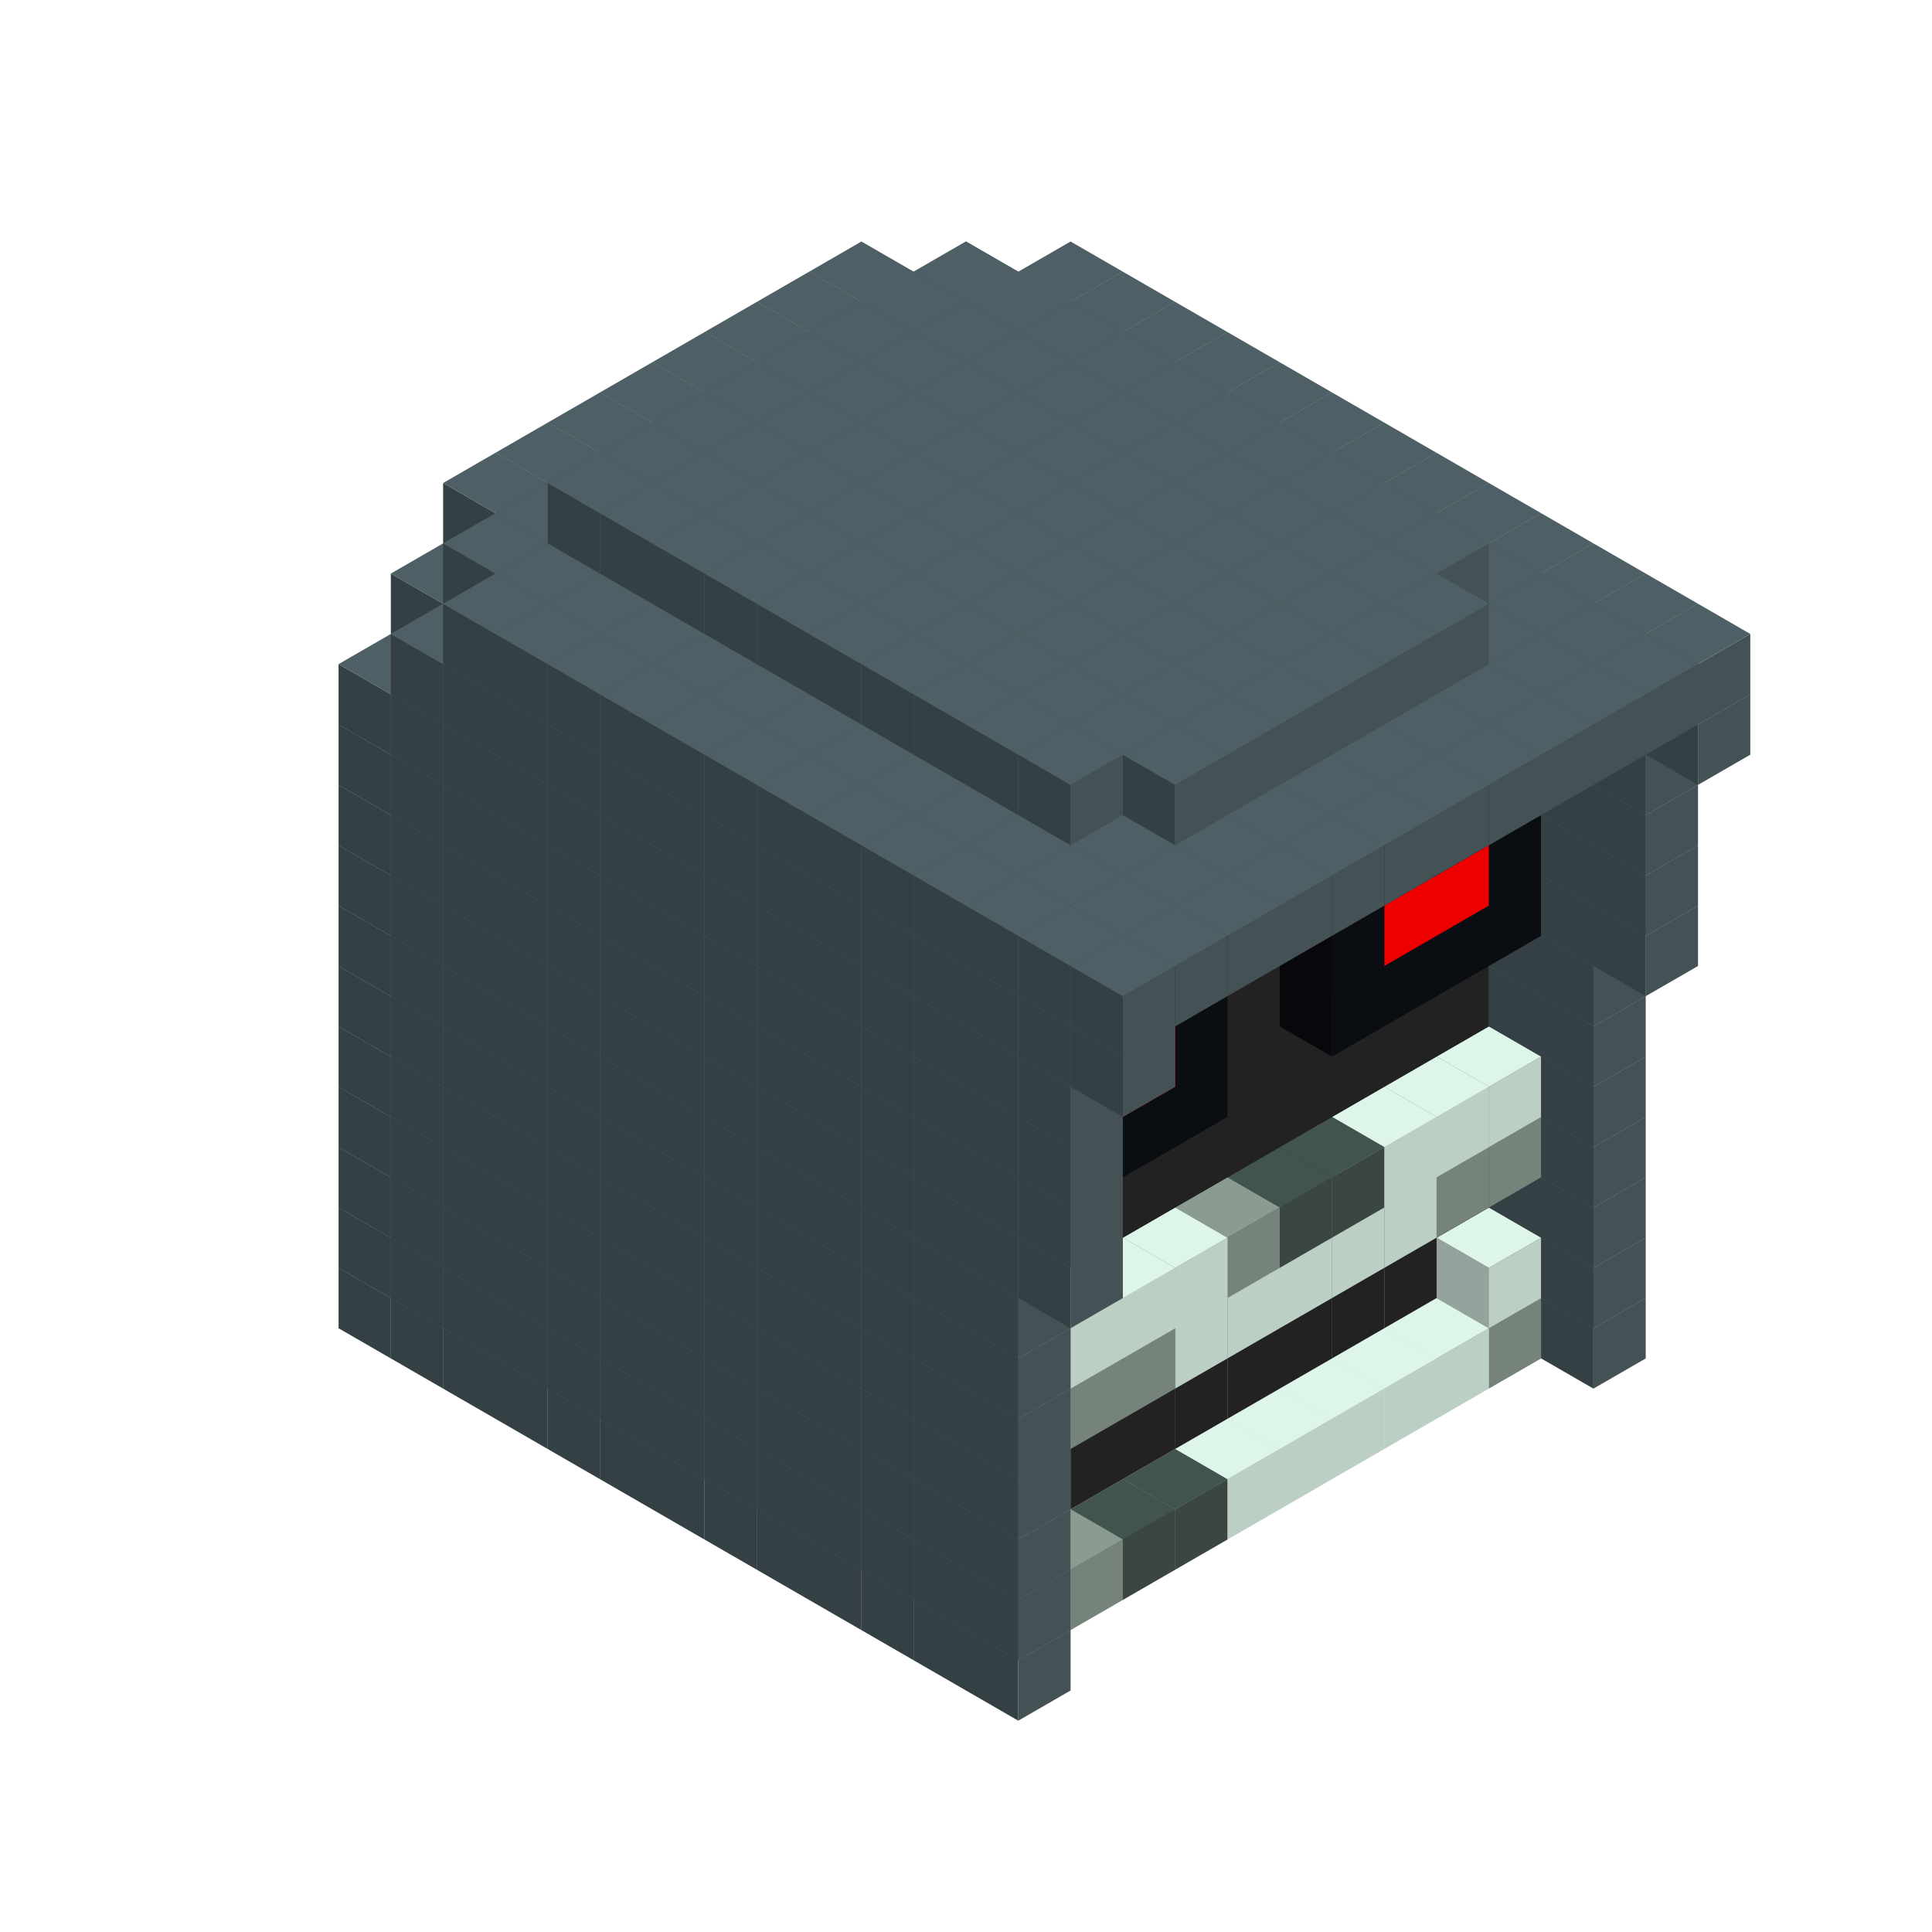 
<svg width='600' height='600' viewBox='4436371 5550000 3200000 3200000' xmlns='http://www.w3.org/2000/svg' xmlns:xlink='http://www.w3.org/1999/xlink'>
<use xlink:href='#v-0x0000018b-8' transform='translate(1936371,3050000)'/>
<use xlink:href='#v-0x0000018b-8' transform='translate(983738,3600000)'/>
<use xlink:href='#v-0x0000018b-8' transform='translate(2022974,3100000)'/>
<use xlink:href='#v-0x0000018b-8' transform='translate(1070341,3650000)'/>
<use xlink:href='#v-0x0000018b-8' transform='translate(2109577,3150000)'/>
<use xlink:href='#v-0x0000018b-8' transform='translate(1156944,3700000)'/>
<use xlink:href='#v-0x0000018b-8' transform='translate(2196180,3200000)'/>
<use xlink:href='#v-0x0000018b-8' transform='translate(1243547,3750000)'/>
<use xlink:href='#v-0x0000018b-8' transform='translate(2282783,3250000)'/>
<use xlink:href='#v-0x0000018b-8' transform='translate(1330150,3800000)'/>
<use xlink:href='#v-0x0000018b-8' transform='translate(2369386,3300000)'/>
<use xlink:href='#v-0x0000018b-8' transform='translate(1416753,3850000)'/>
<use xlink:href='#v-0x0000018b-8' transform='translate(2455989,3350000)'/>
<use xlink:href='#v-0x0000018b-8' transform='translate(1503356,3900000)'/>
<use xlink:href='#v-0x0000018b-8' transform='translate(2542592,3400000)'/>
<use xlink:href='#v-0x0000018b-8' transform='translate(1589959,3950000)'/>
<use xlink:href='#v-0x0000018b-8' transform='translate(2629195,3450000)'/>
<use xlink:href='#v-0x0000018b-8' transform='translate(1676562,4000000)'/>
<use xlink:href='#v-0x0000018b-8' transform='translate(2715798,3500000)'/>
<use xlink:href='#v-0x0000018b-8' transform='translate(1763165,4050000)'/>
<use xlink:href='#v-0x0000018b-8' transform='translate(2802401,3550000)'/>
<use xlink:href='#v-0x0000018b-8' transform='translate(1849768,4100000)'/>
<use xlink:href='#v-0x0000018b-8' transform='translate(2889004,3600000)'/>
<use xlink:href='#v-0x0000018b-4' transform='translate(2802401,3650000)'/>
<use xlink:href='#v-0x0000018b-1' transform='translate(2715798,3700000)'/>
<use xlink:href='#v-0x0000018b-1' transform='translate(2629195,3750000)'/>
<use xlink:href='#v-0x0000018b-1' transform='translate(2542592,3800000)'/>
<use xlink:href='#v-0x0000018b-1' transform='translate(2455989,3850000)'/>
<use xlink:href='#v-0x0000018b-1' transform='translate(2369386,3900000)'/>
<use xlink:href='#v-0x0000018b-5' transform='translate(2282783,3950000)'/>
<use xlink:href='#v-0x0000018b-5' transform='translate(2196180,4000000)'/>
<use xlink:href='#v-0x0000018b-4' transform='translate(2109577,4050000)'/>
<use xlink:href='#v-0x0000018b-4' transform='translate(2022974,4100000)'/>
<use xlink:href='#v-0x0000018b-8' transform='translate(1936371,4150000)'/>
<use xlink:href='#v-0x0000018b-8' transform='translate(2975607,3650000)'/>
<use xlink:href='#v-0x0000018b-8' transform='translate(2022974,4200000)'/>
<use xlink:href='#v-0x0000018b-8' transform='translate(1936371,2950000)'/>
<use xlink:href='#v-0x0000018b-8' transform='translate(983738,3500000)'/>
<use xlink:href='#v-0x0000018b-8' transform='translate(2022974,3000000)'/>
<use xlink:href='#v-0x0000018b-8' transform='translate(1070341,3550000)'/>
<use xlink:href='#v-0x0000018b-8' transform='translate(2109577,3050000)'/>
<use xlink:href='#v-0x0000018b-8' transform='translate(1156944,3600000)'/>
<use xlink:href='#v-0x0000018b-8' transform='translate(2196180,3100000)'/>
<use xlink:href='#v-0x0000018b-8' transform='translate(1243547,3650000)'/>
<use xlink:href='#v-0x0000018b-8' transform='translate(2282783,3150000)'/>
<use xlink:href='#v-0x0000018b-8' transform='translate(1330150,3700000)'/>
<use xlink:href='#v-0x0000018b-8' transform='translate(2369386,3200000)'/>
<use xlink:href='#v-0x0000018b-8' transform='translate(1416753,3750000)'/>
<use xlink:href='#v-0x0000018b-8' transform='translate(2455989,3250000)'/>
<use xlink:href='#v-0x0000018b-8' transform='translate(1503356,3800000)'/>
<use xlink:href='#v-0x0000018b-8' transform='translate(2542592,3300000)'/>
<use xlink:href='#v-0x0000018b-8' transform='translate(1589959,3850000)'/>
<use xlink:href='#v-0x0000018b-8' transform='translate(2629195,3350000)'/>
<use xlink:href='#v-0x0000018b-8' transform='translate(1676562,3900000)'/>
<use xlink:href='#v-0x0000018b-8' transform='translate(2715798,3400000)'/>
<use xlink:href='#v-0x0000018b-8' transform='translate(1763165,3950000)'/>
<use xlink:href='#v-0x0000018b-8' transform='translate(2802401,3450000)'/>
<use xlink:href='#v-0x0000018b-2' transform='translate(2715798,3500000)'/>
<use xlink:href='#v-0x0000018b-2' transform='translate(2629195,3550000)'/>
<use xlink:href='#v-0x0000018b-2' transform='translate(2542592,3600000)'/>
<use xlink:href='#v-0x0000018b-2' transform='translate(2455989,3650000)'/>
<use xlink:href='#v-0x0000018b-2' transform='translate(2369386,3700000)'/>
<use xlink:href='#v-0x0000018b-2' transform='translate(2282783,3750000)'/>
<use xlink:href='#v-0x0000018b-2' transform='translate(2196180,3800000)'/>
<use xlink:href='#v-0x0000018b-2' transform='translate(2109577,3850000)'/>
<use xlink:href='#v-0x0000018b-2' transform='translate(2022974,3900000)'/>
<use xlink:href='#v-0x0000018b-2' transform='translate(1936371,3950000)'/>
<use xlink:href='#v-0x0000018b-8' transform='translate(1849768,4000000)'/>
<use xlink:href='#v-0x0000018b-8' transform='translate(2889004,3500000)'/>
<use xlink:href='#v-0x0000018b-1' transform='translate(2802401,3550000)'/>
<use xlink:href='#v-0x0000018b-1' transform='translate(2022974,4000000)'/>
<use xlink:href='#v-0x0000018b-8' transform='translate(1936371,4050000)'/>
<use xlink:href='#v-0x0000018b-8' transform='translate(2975607,3550000)'/>
<use xlink:href='#v-0x0000018b-8' transform='translate(2022974,4100000)'/>
<use xlink:href='#v-0x0000018b-8' transform='translate(1936371,2850000)'/>
<use xlink:href='#v-0x0000018b-8' transform='translate(983738,3400000)'/>
<use xlink:href='#v-0x0000018b-8' transform='translate(2022974,2900000)'/>
<use xlink:href='#v-0x0000018b-8' transform='translate(1070341,3450000)'/>
<use xlink:href='#v-0x0000018b-8' transform='translate(2109577,2950000)'/>
<use xlink:href='#v-0x0000018b-8' transform='translate(1156944,3500000)'/>
<use xlink:href='#v-0x0000018b-8' transform='translate(2196180,3000000)'/>
<use xlink:href='#v-0x0000018b-8' transform='translate(1243547,3550000)'/>
<use xlink:href='#v-0x0000018b-8' transform='translate(2282783,3050000)'/>
<use xlink:href='#v-0x0000018b-8' transform='translate(1330150,3600000)'/>
<use xlink:href='#v-0x0000018b-8' transform='translate(2369386,3100000)'/>
<use xlink:href='#v-0x0000018b-8' transform='translate(1416753,3650000)'/>
<use xlink:href='#v-0x0000018b-8' transform='translate(2455989,3150000)'/>
<use xlink:href='#v-0x0000018b-8' transform='translate(1503356,3700000)'/>
<use xlink:href='#v-0x0000018b-8' transform='translate(2542592,3200000)'/>
<use xlink:href='#v-0x0000018b-8' transform='translate(1589959,3750000)'/>
<use xlink:href='#v-0x0000018b-8' transform='translate(2629195,3250000)'/>
<use xlink:href='#v-0x0000018b-8' transform='translate(1676562,3800000)'/>
<use xlink:href='#v-0x0000018b-8' transform='translate(2715798,3300000)'/>
<use xlink:href='#v-0x0000018b-8' transform='translate(1763165,3850000)'/>
<use xlink:href='#v-0x0000018b-8' transform='translate(2802401,3350000)'/>
<use xlink:href='#v-0x0000018b-2' transform='translate(2715798,3400000)'/>
<use xlink:href='#v-0x0000018b-2' transform='translate(2629195,3450000)'/>
<use xlink:href='#v-0x0000018b-2' transform='translate(2542592,3500000)'/>
<use xlink:href='#v-0x0000018b-2' transform='translate(2455989,3550000)'/>
<use xlink:href='#v-0x0000018b-2' transform='translate(2369386,3600000)'/>
<use xlink:href='#v-0x0000018b-2' transform='translate(2282783,3650000)'/>
<use xlink:href='#v-0x0000018b-2' transform='translate(2196180,3700000)'/>
<use xlink:href='#v-0x0000018b-2' transform='translate(2109577,3750000)'/>
<use xlink:href='#v-0x0000018b-2' transform='translate(2022974,3800000)'/>
<use xlink:href='#v-0x0000018b-2' transform='translate(1936371,3850000)'/>
<use xlink:href='#v-0x0000018b-8' transform='translate(1849768,3900000)'/>
<use xlink:href='#v-0x0000018b-8' transform='translate(2889004,3400000)'/>
<use xlink:href='#v-0x0000018b-8' transform='translate(1936371,3950000)'/>
<use xlink:href='#v-0x0000018b-8' transform='translate(2975607,3450000)'/>
<use xlink:href='#v-0x0000018b-8' transform='translate(2022974,4000000)'/>
<use xlink:href='#v-0x0000018b-8' transform='translate(1936371,2750000)'/>
<use xlink:href='#v-0x0000018b-8' transform='translate(983738,3300000)'/>
<use xlink:href='#v-0x0000018b-8' transform='translate(2022974,2800000)'/>
<use xlink:href='#v-0x0000018b-8' transform='translate(1070341,3350000)'/>
<use xlink:href='#v-0x0000018b-8' transform='translate(2109577,2850000)'/>
<use xlink:href='#v-0x0000018b-8' transform='translate(1156944,3400000)'/>
<use xlink:href='#v-0x0000018b-8' transform='translate(2196180,2900000)'/>
<use xlink:href='#v-0x0000018b-8' transform='translate(1243547,3450000)'/>
<use xlink:href='#v-0x0000018b-8' transform='translate(2282783,2950000)'/>
<use xlink:href='#v-0x0000018b-8' transform='translate(1330150,3500000)'/>
<use xlink:href='#v-0x0000018b-8' transform='translate(2369386,3000000)'/>
<use xlink:href='#v-0x0000018b-8' transform='translate(1416753,3550000)'/>
<use xlink:href='#v-0x0000018b-8' transform='translate(2455989,3050000)'/>
<use xlink:href='#v-0x0000018b-8' transform='translate(1503356,3600000)'/>
<use xlink:href='#v-0x0000018b-8' transform='translate(2542592,3100000)'/>
<use xlink:href='#v-0x0000018b-8' transform='translate(1589959,3650000)'/>
<use xlink:href='#v-0x0000018b-8' transform='translate(2629195,3150000)'/>
<use xlink:href='#v-0x0000018b-8' transform='translate(1676562,3700000)'/>
<use xlink:href='#v-0x0000018b-8' transform='translate(2715798,3200000)'/>
<use xlink:href='#v-0x0000018b-8' transform='translate(1763165,3750000)'/>
<use xlink:href='#v-0x0000018b-8' transform='translate(2802401,3250000)'/>
<use xlink:href='#v-0x0000018b-2' transform='translate(2715798,3300000)'/>
<use xlink:href='#v-0x0000018b-2' transform='translate(2629195,3350000)'/>
<use xlink:href='#v-0x0000018b-2' transform='translate(2542592,3400000)'/>
<use xlink:href='#v-0x0000018b-2' transform='translate(2455989,3450000)'/>
<use xlink:href='#v-0x0000018b-2' transform='translate(2369386,3500000)'/>
<use xlink:href='#v-0x0000018b-2' transform='translate(2282783,3550000)'/>
<use xlink:href='#v-0x0000018b-2' transform='translate(2196180,3600000)'/>
<use xlink:href='#v-0x0000018b-2' transform='translate(2109577,3650000)'/>
<use xlink:href='#v-0x0000018b-2' transform='translate(2022974,3700000)'/>
<use xlink:href='#v-0x0000018b-2' transform='translate(1936371,3750000)'/>
<use xlink:href='#v-0x0000018b-8' transform='translate(1849768,3800000)'/>
<use xlink:href='#v-0x0000018b-8' transform='translate(2889004,3300000)'/>
<use xlink:href='#v-0x0000018b-4' transform='translate(2802401,3350000)'/>
<use xlink:href='#v-0x0000018b-4' transform='translate(2715798,3400000)'/>
<use xlink:href='#v-0x0000018b-1' transform='translate(2629195,3450000)'/>
<use xlink:href='#v-0x0000018b-1' transform='translate(2542592,3500000)'/>
<use xlink:href='#v-0x0000018b-1' transform='translate(2455989,3550000)'/>
<use xlink:href='#v-0x0000018b-1' transform='translate(2369386,3600000)'/>
<use xlink:href='#v-0x0000018b-1' transform='translate(2282783,3650000)'/>
<use xlink:href='#v-0x0000018b-4' transform='translate(2196180,3700000)'/>
<use xlink:href='#v-0x0000018b-4' transform='translate(2109577,3750000)'/>
<use xlink:href='#v-0x0000018b-1' transform='translate(2022974,3800000)'/>
<use xlink:href='#v-0x0000018b-8' transform='translate(1936371,3850000)'/>
<use xlink:href='#v-0x0000018b-8' transform='translate(2975607,3350000)'/>
<use xlink:href='#v-0x0000018b-8' transform='translate(2022974,3900000)'/>
<use xlink:href='#v-0x0000018b-8' transform='translate(1936371,2650000)'/>
<use xlink:href='#v-0x0000018b-8' transform='translate(983738,3200000)'/>
<use xlink:href='#v-0x0000018b-8' transform='translate(2022974,2700000)'/>
<use xlink:href='#v-0x0000018b-8' transform='translate(1070341,3250000)'/>
<use xlink:href='#v-0x0000018b-8' transform='translate(2109577,2750000)'/>
<use xlink:href='#v-0x0000018b-8' transform='translate(1156944,3300000)'/>
<use xlink:href='#v-0x0000018b-8' transform='translate(2196180,2800000)'/>
<use xlink:href='#v-0x0000018b-8' transform='translate(1243547,3350000)'/>
<use xlink:href='#v-0x0000018b-8' transform='translate(2282783,2850000)'/>
<use xlink:href='#v-0x0000018b-8' transform='translate(1330150,3400000)'/>
<use xlink:href='#v-0x0000018b-8' transform='translate(2369386,2900000)'/>
<use xlink:href='#v-0x0000018b-8' transform='translate(1416753,3450000)'/>
<use xlink:href='#v-0x0000018b-8' transform='translate(2455989,2950000)'/>
<use xlink:href='#v-0x0000018b-8' transform='translate(1503356,3500000)'/>
<use xlink:href='#v-0x0000018b-8' transform='translate(2542592,3000000)'/>
<use xlink:href='#v-0x0000018b-8' transform='translate(1589959,3550000)'/>
<use xlink:href='#v-0x0000018b-8' transform='translate(2629195,3050000)'/>
<use xlink:href='#v-0x0000018b-8' transform='translate(1676562,3600000)'/>
<use xlink:href='#v-0x0000018b-8' transform='translate(2715798,3100000)'/>
<use xlink:href='#v-0x0000018b-8' transform='translate(1763165,3650000)'/>
<use xlink:href='#v-0x0000018b-8' transform='translate(2802401,3150000)'/>
<use xlink:href='#v-0x0000018b-2' transform='translate(2715798,3200000)'/>
<use xlink:href='#v-0x0000018b-2' transform='translate(2629195,3250000)'/>
<use xlink:href='#v-0x0000018b-2' transform='translate(2542592,3300000)'/>
<use xlink:href='#v-0x0000018b-2' transform='translate(2455989,3350000)'/>
<use xlink:href='#v-0x0000018b-2' transform='translate(2369386,3400000)'/>
<use xlink:href='#v-0x0000018b-2' transform='translate(2282783,3450000)'/>
<use xlink:href='#v-0x0000018b-2' transform='translate(2196180,3500000)'/>
<use xlink:href='#v-0x0000018b-2' transform='translate(2109577,3550000)'/>
<use xlink:href='#v-0x0000018b-2' transform='translate(2022974,3600000)'/>
<use xlink:href='#v-0x0000018b-2' transform='translate(1936371,3650000)'/>
<use xlink:href='#v-0x0000018b-8' transform='translate(1849768,3700000)'/>
<use xlink:href='#v-0x0000018b-8' transform='translate(2889004,3200000)'/>
<use xlink:href='#v-0x0000018b-1' transform='translate(2802401,3250000)'/>
<use xlink:href='#v-0x0000018b-1' transform='translate(2715798,3300000)'/>
<use xlink:href='#v-0x0000018b-1' transform='translate(2629195,3350000)'/>
<use xlink:href='#v-0x0000018b-5' transform='translate(2542592,3400000)'/>
<use xlink:href='#v-0x0000018b-5' transform='translate(2455989,3450000)'/>
<use xlink:href='#v-0x0000018b-4' transform='translate(2369386,3500000)'/>
<use xlink:href='#v-0x0000018b-1' transform='translate(2282783,3550000)'/>
<use xlink:href='#v-0x0000018b-1' transform='translate(2196180,3600000)'/>
<use xlink:href='#v-0x0000018b-1' transform='translate(2109577,3650000)'/>
<use xlink:href='#v-0x0000018b-1' transform='translate(2022974,3700000)'/>
<use xlink:href='#v-0x0000018b-8' transform='translate(1936371,3750000)'/>
<use xlink:href='#v-0x0000018b-8' transform='translate(2975607,3250000)'/>
<use xlink:href='#v-0x0000018b-8' transform='translate(2022974,3800000)'/>
<use xlink:href='#v-0x0000018b-8' transform='translate(1936371,2550000)'/>
<use xlink:href='#v-0x0000018b-8' transform='translate(983738,3100000)'/>
<use xlink:href='#v-0x0000018b-8' transform='translate(2022974,2600000)'/>
<use xlink:href='#v-0x0000018b-8' transform='translate(1070341,3150000)'/>
<use xlink:href='#v-0x0000018b-8' transform='translate(2109577,2650000)'/>
<use xlink:href='#v-0x0000018b-8' transform='translate(1156944,3200000)'/>
<use xlink:href='#v-0x0000018b-8' transform='translate(2196180,2700000)'/>
<use xlink:href='#v-0x0000018b-8' transform='translate(1243547,3250000)'/>
<use xlink:href='#v-0x0000018b-8' transform='translate(2282783,2750000)'/>
<use xlink:href='#v-0x0000018b-8' transform='translate(1330150,3300000)'/>
<use xlink:href='#v-0x0000018b-8' transform='translate(2369386,2800000)'/>
<use xlink:href='#v-0x0000018b-8' transform='translate(1416753,3350000)'/>
<use xlink:href='#v-0x0000018b-8' transform='translate(2455989,2850000)'/>
<use xlink:href='#v-0x0000018b-8' transform='translate(1503356,3400000)'/>
<use xlink:href='#v-0x0000018b-8' transform='translate(2542592,2900000)'/>
<use xlink:href='#v-0x0000018b-8' transform='translate(1589959,3450000)'/>
<use xlink:href='#v-0x0000018b-8' transform='translate(2629195,2950000)'/>
<use xlink:href='#v-0x0000018b-8' transform='translate(1676562,3500000)'/>
<use xlink:href='#v-0x0000018b-8' transform='translate(2715798,3000000)'/>
<use xlink:href='#v-0x0000018b-8' transform='translate(1763165,3550000)'/>
<use xlink:href='#v-0x0000018b-8' transform='translate(2802401,3050000)'/>
<use xlink:href='#v-0x0000018b-2' transform='translate(2715798,3100000)'/>
<use xlink:href='#v-0x0000018b-2' transform='translate(2629195,3150000)'/>
<use xlink:href='#v-0x0000018b-2' transform='translate(2542592,3200000)'/>
<use xlink:href='#v-0x0000018b-2' transform='translate(2455989,3250000)'/>
<use xlink:href='#v-0x0000018b-2' transform='translate(2369386,3300000)'/>
<use xlink:href='#v-0x0000018b-2' transform='translate(2282783,3350000)'/>
<use xlink:href='#v-0x0000018b-2' transform='translate(2196180,3400000)'/>
<use xlink:href='#v-0x0000018b-2' transform='translate(2109577,3450000)'/>
<use xlink:href='#v-0x0000018b-2' transform='translate(2022974,3500000)'/>
<use xlink:href='#v-0x0000018b-2' transform='translate(1936371,3550000)'/>
<use xlink:href='#v-0x0000018b-8' transform='translate(1849768,3600000)'/>
<use xlink:href='#v-0x0000018b-8' transform='translate(2889004,3100000)'/>
<use xlink:href='#v-0x0000018b-8' transform='translate(1936371,3650000)'/>
<use xlink:href='#v-0x0000018b-8' transform='translate(2975607,3150000)'/>
<use xlink:href='#v-0x0000018b-8' transform='translate(2022974,3700000)'/>
<use xlink:href='#v-0x0000018b-8' transform='translate(1936371,2450000)'/>
<use xlink:href='#v-0x0000018b-8' transform='translate(983738,3000000)'/>
<use xlink:href='#v-0x0000018b-8' transform='translate(2022974,2500000)'/>
<use xlink:href='#v-0x0000018b-8' transform='translate(1070341,3050000)'/>
<use xlink:href='#v-0x0000018b-8' transform='translate(2109577,2550000)'/>
<use xlink:href='#v-0x0000018b-8' transform='translate(1156944,3100000)'/>
<use xlink:href='#v-0x0000018b-8' transform='translate(2196180,2600000)'/>
<use xlink:href='#v-0x0000018b-8' transform='translate(1243547,3150000)'/>
<use xlink:href='#v-0x0000018b-8' transform='translate(2282783,2650000)'/>
<use xlink:href='#v-0x0000018b-8' transform='translate(1330150,3200000)'/>
<use xlink:href='#v-0x0000018b-8' transform='translate(2369386,2700000)'/>
<use xlink:href='#v-0x0000018b-8' transform='translate(1416753,3250000)'/>
<use xlink:href='#v-0x0000018b-8' transform='translate(2455989,2750000)'/>
<use xlink:href='#v-0x0000018b-8' transform='translate(1503356,3300000)'/>
<use xlink:href='#v-0x0000018b-8' transform='translate(2542592,2800000)'/>
<use xlink:href='#v-0x0000018b-8' transform='translate(1589959,3350000)'/>
<use xlink:href='#v-0x0000018b-8' transform='translate(2629195,2850000)'/>
<use xlink:href='#v-0x0000018b-8' transform='translate(1676562,3400000)'/>
<use xlink:href='#v-0x0000018b-8' transform='translate(2715798,2900000)'/>
<use xlink:href='#v-0x0000018b-8' transform='translate(1763165,3450000)'/>
<use xlink:href='#v-0x0000018b-8' transform='translate(2802401,2950000)'/>
<use xlink:href='#v-0x0000018b-2' transform='translate(2715798,3000000)'/>
<use xlink:href='#v-0x0000018b-2' transform='translate(2629195,3050000)'/>
<use xlink:href='#v-0x0000018b-2' transform='translate(2542592,3100000)'/>
<use xlink:href='#v-0x0000018b-2' transform='translate(2455989,3150000)'/>
<use xlink:href='#v-0x0000018b-2' transform='translate(2369386,3200000)'/>
<use xlink:href='#v-0x0000018b-2' transform='translate(2282783,3250000)'/>
<use xlink:href='#v-0x0000018b-2' transform='translate(2196180,3300000)'/>
<use xlink:href='#v-0x0000018b-2' transform='translate(2109577,3350000)'/>
<use xlink:href='#v-0x0000018b-2' transform='translate(2022974,3400000)'/>
<use xlink:href='#v-0x0000018b-2' transform='translate(1936371,3450000)'/>
<use xlink:href='#v-0x0000018b-8' transform='translate(1849768,3500000)'/>
<use xlink:href='#v-0x0000018b-8' transform='translate(2889004,3000000)'/>
<use xlink:href='#v-0x0000018b-8' transform='translate(1936371,3550000)'/>
<use xlink:href='#v-0x0000018b-8' transform='translate(2975607,3050000)'/>
<use xlink:href='#v-0x0000018b-8' transform='translate(2022974,3600000)'/>
<use xlink:href='#v-0x0000018b-8' transform='translate(1936371,2350000)'/>
<use xlink:href='#v-0x0000018b-8' transform='translate(983738,2900000)'/>
<use xlink:href='#v-0x0000018b-8' transform='translate(2022974,2400000)'/>
<use xlink:href='#v-0x0000018b-8' transform='translate(1070341,2950000)'/>
<use xlink:href='#v-0x0000018b-8' transform='translate(2109577,2450000)'/>
<use xlink:href='#v-0x0000018b-8' transform='translate(1156944,3000000)'/>
<use xlink:href='#v-0x0000018b-8' transform='translate(2196180,2500000)'/>
<use xlink:href='#v-0x0000018b-8' transform='translate(1243547,3050000)'/>
<use xlink:href='#v-0x0000018b-8' transform='translate(2282783,2550000)'/>
<use xlink:href='#v-0x0000018b-8' transform='translate(1330150,3100000)'/>
<use xlink:href='#v-0x0000018b-8' transform='translate(2369386,2600000)'/>
<use xlink:href='#v-0x0000018b-8' transform='translate(1416753,3150000)'/>
<use xlink:href='#v-0x0000018b-8' transform='translate(2455989,2650000)'/>
<use xlink:href='#v-0x0000018b-8' transform='translate(1503356,3200000)'/>
<use xlink:href='#v-0x0000018b-8' transform='translate(2542592,2700000)'/>
<use xlink:href='#v-0x0000018b-8' transform='translate(1589959,3250000)'/>
<use xlink:href='#v-0x0000018b-8' transform='translate(2629195,2750000)'/>
<use xlink:href='#v-0x0000018b-8' transform='translate(1676562,3300000)'/>
<use xlink:href='#v-0x0000018b-8' transform='translate(2715798,2800000)'/>
<use xlink:href='#v-0x0000018b-8' transform='translate(1763165,3350000)'/>
<use xlink:href='#v-0x0000018b-8' transform='translate(2802401,2850000)'/>
<use xlink:href='#v-0x0000018b-2' transform='translate(2715798,2900000)'/>
<use xlink:href='#v-0x0000018b-2' transform='translate(2629195,2950000)'/>
<use xlink:href='#v-0x0000018b-2' transform='translate(2542592,3000000)'/>
<use xlink:href='#v-0x0000018b-2' transform='translate(2455989,3050000)'/>
<use xlink:href='#v-0x0000018b-2' transform='translate(2369386,3100000)'/>
<use xlink:href='#v-0x0000018b-2' transform='translate(2282783,3150000)'/>
<use xlink:href='#v-0x0000018b-2' transform='translate(2196180,3200000)'/>
<use xlink:href='#v-0x0000018b-2' transform='translate(2109577,3250000)'/>
<use xlink:href='#v-0x0000018b-2' transform='translate(2022974,3300000)'/>
<use xlink:href='#v-0x0000018b-2' transform='translate(1936371,3350000)'/>
<use xlink:href='#v-0x0000018b-8' transform='translate(1849768,3400000)'/>
<use xlink:href='#v-0x0000018b-8' transform='translate(2889004,2900000)'/>
<use xlink:href='#v-0x0000018b-6' transform='translate(2802401,2950000)'/>
<use xlink:href='#v-0x0000018b-6' transform='translate(2715798,3000000)'/>
<use xlink:href='#v-0x0000018b-6' transform='translate(2629195,3050000)'/>
<use xlink:href='#v-0x0000018b-6' transform='translate(2542592,3100000)'/>
<use xlink:href='#v-0x0000018b-6' transform='translate(2282783,3250000)'/>
<use xlink:href='#v-0x0000018b-6' transform='translate(2196180,3300000)'/>
<use xlink:href='#v-0x0000018b-6' transform='translate(2109577,3350000)'/>
<use xlink:href='#v-0x0000018b-6' transform='translate(2022974,3400000)'/>
<use xlink:href='#v-0x0000018b-8' transform='translate(1936371,3450000)'/>
<use xlink:href='#v-0x0000018b-8' transform='translate(2975607,2950000)'/>
<use xlink:href='#v-0x0000018b-8' transform='translate(2022974,3500000)'/>
<use xlink:href='#v-0x0000018b-8' transform='translate(3062210,3000000)'/>
<use xlink:href='#v-0x0000018b-8' transform='translate(2109577,3550000)'/>
<use xlink:href='#v-0x0000018b-8' transform='translate(1936371,2250000)'/>
<use xlink:href='#v-0x0000018b-8' transform='translate(983738,2800000)'/>
<use xlink:href='#v-0x0000018b-8' transform='translate(2022974,2300000)'/>
<use xlink:href='#v-0x0000018b-8' transform='translate(1070341,2850000)'/>
<use xlink:href='#v-0x0000018b-8' transform='translate(2109577,2350000)'/>
<use xlink:href='#v-0x0000018b-8' transform='translate(1156944,2900000)'/>
<use xlink:href='#v-0x0000018b-8' transform='translate(2196180,2400000)'/>
<use xlink:href='#v-0x0000018b-8' transform='translate(1243547,2950000)'/>
<use xlink:href='#v-0x0000018b-8' transform='translate(2282783,2450000)'/>
<use xlink:href='#v-0x0000018b-8' transform='translate(1330150,3000000)'/>
<use xlink:href='#v-0x0000018b-8' transform='translate(2369386,2500000)'/>
<use xlink:href='#v-0x0000018b-8' transform='translate(1416753,3050000)'/>
<use xlink:href='#v-0x0000018b-8' transform='translate(2455989,2550000)'/>
<use xlink:href='#v-0x0000018b-8' transform='translate(1503356,3100000)'/>
<use xlink:href='#v-0x0000018b-8' transform='translate(2542592,2600000)'/>
<use xlink:href='#v-0x0000018b-8' transform='translate(1589959,3150000)'/>
<use xlink:href='#v-0x0000018b-8' transform='translate(2629195,2650000)'/>
<use xlink:href='#v-0x0000018b-8' transform='translate(1676562,3200000)'/>
<use xlink:href='#v-0x0000018b-8' transform='translate(2715798,2700000)'/>
<use xlink:href='#v-0x0000018b-8' transform='translate(1763165,3250000)'/>
<use xlink:href='#v-0x0000018b-8' transform='translate(2802401,2750000)'/>
<use xlink:href='#v-0x0000018b-2' transform='translate(2715798,2800000)'/>
<use xlink:href='#v-0x0000018b-2' transform='translate(2629195,2850000)'/>
<use xlink:href='#v-0x0000018b-2' transform='translate(2542592,2900000)'/>
<use xlink:href='#v-0x0000018b-2' transform='translate(2455989,2950000)'/>
<use xlink:href='#v-0x0000018b-2' transform='translate(2369386,3000000)'/>
<use xlink:href='#v-0x0000018b-2' transform='translate(2282783,3050000)'/>
<use xlink:href='#v-0x0000018b-2' transform='translate(2196180,3100000)'/>
<use xlink:href='#v-0x0000018b-2' transform='translate(2109577,3150000)'/>
<use xlink:href='#v-0x0000018b-2' transform='translate(2022974,3200000)'/>
<use xlink:href='#v-0x0000018b-2' transform='translate(1936371,3250000)'/>
<use xlink:href='#v-0x0000018b-8' transform='translate(1849768,3300000)'/>
<use xlink:href='#v-0x0000018b-8' transform='translate(2889004,2800000)'/>
<use xlink:href='#v-0x0000018b-6' transform='translate(2802401,2850000)'/>
<use xlink:href='#v-0x0000018b-7' transform='translate(2715798,2900000)'/>
<use xlink:href='#v-0x0000018b-7' transform='translate(2629195,2950000)'/>
<use xlink:href='#v-0x0000018b-6' transform='translate(2542592,3000000)'/>
<use xlink:href='#v-0x0000018b-6' transform='translate(2282783,3150000)'/>
<use xlink:href='#v-0x0000018b-7' transform='translate(2196180,3200000)'/>
<use xlink:href='#v-0x0000018b-7' transform='translate(2109577,3250000)'/>
<use xlink:href='#v-0x0000018b-6' transform='translate(2022974,3300000)'/>
<use xlink:href='#v-0x0000018b-8' transform='translate(1936371,3350000)'/>
<use xlink:href='#v-0x0000018b-8' transform='translate(2975607,2850000)'/>
<use xlink:href='#v-0x0000018b-8' transform='translate(2022974,3400000)'/>
<use xlink:href='#v-0x0000018b-8' transform='translate(3062210,2900000)'/>
<use xlink:href='#v-0x0000018b-8' transform='translate(2109577,3450000)'/>
<use xlink:href='#v-0x0000018b-8' transform='translate(1936371,2150000)'/>
<use xlink:href='#v-0x0000018b-8' transform='translate(983738,2700000)'/>
<use xlink:href='#v-0x0000018b-8' transform='translate(2022974,2200000)'/>
<use xlink:href='#v-0x0000018b-8' transform='translate(1070341,2750000)'/>
<use xlink:href='#v-0x0000018b-8' transform='translate(2109577,2250000)'/>
<use xlink:href='#v-0x0000018b-8' transform='translate(1156944,2800000)'/>
<use xlink:href='#v-0x0000018b-8' transform='translate(2196180,2300000)'/>
<use xlink:href='#v-0x0000018b-8' transform='translate(1243547,2850000)'/>
<use xlink:href='#v-0x0000018b-8' transform='translate(2282783,2350000)'/>
<use xlink:href='#v-0x0000018b-8' transform='translate(1330150,2900000)'/>
<use xlink:href='#v-0x0000018b-8' transform='translate(2369386,2400000)'/>
<use xlink:href='#v-0x0000018b-8' transform='translate(1416753,2950000)'/>
<use xlink:href='#v-0x0000018b-8' transform='translate(2455989,2450000)'/>
<use xlink:href='#v-0x0000018b-8' transform='translate(1503356,3000000)'/>
<use xlink:href='#v-0x0000018b-8' transform='translate(2542592,2500000)'/>
<use xlink:href='#v-0x0000018b-8' transform='translate(1589959,3050000)'/>
<use xlink:href='#v-0x0000018b-8' transform='translate(2629195,2550000)'/>
<use xlink:href='#v-0x0000018b-8' transform='translate(1676562,3100000)'/>
<use xlink:href='#v-0x0000018b-8' transform='translate(2715798,2600000)'/>
<use xlink:href='#v-0x0000018b-8' transform='translate(1763165,3150000)'/>
<use xlink:href='#v-0x0000018b-8' transform='translate(2802401,2650000)'/>
<use xlink:href='#v-0x0000018b-2' transform='translate(2715798,2700000)'/>
<use xlink:href='#v-0x0000018b-2' transform='translate(2629195,2750000)'/>
<use xlink:href='#v-0x0000018b-2' transform='translate(2542592,2800000)'/>
<use xlink:href='#v-0x0000018b-2' transform='translate(2455989,2850000)'/>
<use xlink:href='#v-0x0000018b-2' transform='translate(2369386,2900000)'/>
<use xlink:href='#v-0x0000018b-2' transform='translate(2282783,2950000)'/>
<use xlink:href='#v-0x0000018b-2' transform='translate(2196180,3000000)'/>
<use xlink:href='#v-0x0000018b-2' transform='translate(2109577,3050000)'/>
<use xlink:href='#v-0x0000018b-2' transform='translate(2022974,3100000)'/>
<use xlink:href='#v-0x0000018b-2' transform='translate(1936371,3150000)'/>
<use xlink:href='#v-0x0000018b-8' transform='translate(1849768,3200000)'/>
<use xlink:href='#v-0x0000018b-8' transform='translate(2889004,2700000)'/>
<use xlink:href='#v-0x0000018b-6' transform='translate(2802401,2750000)'/>
<use xlink:href='#v-0x0000018b-6' transform='translate(2715798,2800000)'/>
<use xlink:href='#v-0x0000018b-6' transform='translate(2629195,2850000)'/>
<use xlink:href='#v-0x0000018b-6' transform='translate(2542592,2900000)'/>
<use xlink:href='#v-0x0000018b-6' transform='translate(2282783,3050000)'/>
<use xlink:href='#v-0x0000018b-6' transform='translate(2196180,3100000)'/>
<use xlink:href='#v-0x0000018b-6' transform='translate(2109577,3150000)'/>
<use xlink:href='#v-0x0000018b-6' transform='translate(2022974,3200000)'/>
<use xlink:href='#v-0x0000018b-8' transform='translate(1936371,3250000)'/>
<use xlink:href='#v-0x0000018b-8' transform='translate(2975607,2750000)'/>
<use xlink:href='#v-0x0000018b-8' transform='translate(2022974,3300000)'/>
<use xlink:href='#v-0x0000018b-8' transform='translate(3062210,2800000)'/>
<use xlink:href='#v-0x0000018b-8' transform='translate(2109577,3350000)'/>
<use xlink:href='#v-0x0000018b-8' transform='translate(1936371,2050000)'/>
<use xlink:href='#v-0x0000018b-8' transform='translate(983738,2600000)'/>
<use xlink:href='#v-0x0000018b-8' transform='translate(2022974,2100000)'/>
<use xlink:href='#v-0x0000018b-8' transform='translate(1070341,2650000)'/>
<use xlink:href='#v-0x0000018b-8' transform='translate(2109577,2150000)'/>
<use xlink:href='#v-0x0000018b-8' transform='translate(1156944,2700000)'/>
<use xlink:href='#v-0x0000018b-8' transform='translate(2196180,2200000)'/>
<use xlink:href='#v-0x0000018b-8' transform='translate(1243547,2750000)'/>
<use xlink:href='#v-0x0000018b-8' transform='translate(2282783,2250000)'/>
<use xlink:href='#v-0x0000018b-8' transform='translate(1330150,2800000)'/>
<use xlink:href='#v-0x0000018b-8' transform='translate(2369386,2300000)'/>
<use xlink:href='#v-0x0000018b-8' transform='translate(1416753,2850000)'/>
<use xlink:href='#v-0x0000018b-8' transform='translate(2455989,2350000)'/>
<use xlink:href='#v-0x0000018b-8' transform='translate(1503356,2900000)'/>
<use xlink:href='#v-0x0000018b-8' transform='translate(2542592,2400000)'/>
<use xlink:href='#v-0x0000018b-8' transform='translate(1589959,2950000)'/>
<use xlink:href='#v-0x0000018b-8' transform='translate(2629195,2450000)'/>
<use xlink:href='#v-0x0000018b-8' transform='translate(1676562,3000000)'/>
<use xlink:href='#v-0x0000018b-8' transform='translate(2715798,2500000)'/>
<use xlink:href='#v-0x0000018b-8' transform='translate(1763165,3050000)'/>
<use xlink:href='#v-0x0000018b-8' transform='translate(2802401,2550000)'/>
<use xlink:href='#v-0x0000018b-2' transform='translate(2715798,2600000)'/>
<use xlink:href='#v-0x0000018b-2' transform='translate(2629195,2650000)'/>
<use xlink:href='#v-0x0000018b-2' transform='translate(2542592,2700000)'/>
<use xlink:href='#v-0x0000018b-2' transform='translate(2455989,2750000)'/>
<use xlink:href='#v-0x0000018b-2' transform='translate(2369386,2800000)'/>
<use xlink:href='#v-0x0000018b-2' transform='translate(2282783,2850000)'/>
<use xlink:href='#v-0x0000018b-2' transform='translate(2196180,2900000)'/>
<use xlink:href='#v-0x0000018b-2' transform='translate(2109577,2950000)'/>
<use xlink:href='#v-0x0000018b-2' transform='translate(2022974,3000000)'/>
<use xlink:href='#v-0x0000018b-2' transform='translate(1936371,3050000)'/>
<use xlink:href='#v-0x0000018b-8' transform='translate(1849768,3100000)'/>
<use xlink:href='#v-0x0000018b-8' transform='translate(2889004,2600000)'/>
<use xlink:href='#v-0x0000018b-8' transform='translate(1936371,3150000)'/>
<use xlink:href='#v-0x0000018b-8' transform='translate(2975607,2650000)'/>
<use xlink:href='#v-0x0000018b-8' transform='translate(2022974,3200000)'/>
<use xlink:href='#v-0x0000018b-8' transform='translate(3062210,2700000)'/>
<use xlink:href='#v-0x0000018b-8' transform='translate(2109577,3250000)'/>
<use xlink:href='#v-0x0000018b-8' transform='translate(1849768,2000000)'/>
<use xlink:href='#v-0x0000018b-8' transform='translate(1763165,2050000)'/>
<use xlink:href='#v-0x0000018b-8' transform='translate(1676562,2100000)'/>
<use xlink:href='#v-0x0000018b-8' transform='translate(1589959,2150000)'/>
<use xlink:href='#v-0x0000018b-8' transform='translate(1503356,2200000)'/>
<use xlink:href='#v-0x0000018b-8' transform='translate(1416753,2250000)'/>
<use xlink:href='#v-0x0000018b-8' transform='translate(1330150,2300000)'/>
<use xlink:href='#v-0x0000018b-8' transform='translate(1243547,2350000)'/>
<use xlink:href='#v-0x0000018b-8' transform='translate(1156944,2400000)'/>
<use xlink:href='#v-0x0000018b-8' transform='translate(1070341,2450000)'/>
<use xlink:href='#v-0x0000018b-8' transform='translate(2022974,2000000)'/>
<use xlink:href='#v-0x0000018b-4' transform='translate(1936371,2050000)'/>
<use xlink:href='#v-0x0000018b-1' transform='translate(1849768,2100000)'/>
<use xlink:href='#v-0x0000018b-4' transform='translate(1763165,2150000)'/>
<use xlink:href='#v-0x0000018b-4' transform='translate(1676562,2200000)'/>
<use xlink:href='#v-0x0000018b-4' transform='translate(1589959,2250000)'/>
<use xlink:href='#v-0x0000018b-4' transform='translate(1503356,2300000)'/>
<use xlink:href='#v-0x0000018b-4' transform='translate(1416753,2350000)'/>
<use xlink:href='#v-0x0000018b-5' transform='translate(1330150,2400000)'/>
<use xlink:href='#v-0x0000018b-1' transform='translate(1243547,2450000)'/>
<use xlink:href='#v-0x0000018b-1' transform='translate(1156944,2500000)'/>
<use xlink:href='#v-0x0000018b-8' transform='translate(1070341,2550000)'/>
<use xlink:href='#v-0x0000018b-8' transform='translate(2109577,2050000)'/>
<use xlink:href='#v-0x0000018b-4' transform='translate(2022974,2100000)'/>
<use xlink:href='#v-0x0000018b-1' transform='translate(1936371,2150000)'/>
<use xlink:href='#v-0x0000018b-5' transform='translate(1849768,2200000)'/>
<use xlink:href='#v-0x0000018b-4' transform='translate(1763165,2250000)'/>
<use xlink:href='#v-0x0000018b-1' transform='translate(1676562,2300000)'/>
<use xlink:href='#v-0x0000018b-1' transform='translate(1589959,2350000)'/>
<use xlink:href='#v-0x0000018b-4' transform='translate(1503356,2400000)'/>
<use xlink:href='#v-0x0000018b-4' transform='translate(1416753,2450000)'/>
<use xlink:href='#v-0x0000018b-4' transform='translate(1330150,2500000)'/>
<use xlink:href='#v-0x0000018b-1' transform='translate(1243547,2550000)'/>
<use xlink:href='#v-0x0000018b-8' transform='translate(1156944,2600000)'/>
<use xlink:href='#v-0x0000018b-8' transform='translate(2196180,2100000)'/>
<use xlink:href='#v-0x0000018b-5' transform='translate(2109577,2150000)'/>
<use xlink:href='#v-0x0000018b-1' transform='translate(2022974,2200000)'/>
<use xlink:href='#v-0x0000018b-5' transform='translate(1936371,2250000)'/>
<use xlink:href='#v-0x0000018b-4' transform='translate(1849768,2300000)'/>
<use xlink:href='#v-0x0000018b-1' transform='translate(1763165,2350000)'/>
<use xlink:href='#v-0x0000018b-1' transform='translate(1676562,2400000)'/>
<use xlink:href='#v-0x0000018b-1' transform='translate(1589959,2450000)'/>
<use xlink:href='#v-0x0000018b-1' transform='translate(1503356,2500000)'/>
<use xlink:href='#v-0x0000018b-4' transform='translate(1416753,2550000)'/>
<use xlink:href='#v-0x0000018b-1' transform='translate(1330150,2600000)'/>
<use xlink:href='#v-0x0000018b-8' transform='translate(1243547,2650000)'/>
<use xlink:href='#v-0x0000018b-8' transform='translate(2282783,2150000)'/>
<use xlink:href='#v-0x0000018b-5' transform='translate(2196180,2200000)'/>
<use xlink:href='#v-0x0000018b-4' transform='translate(2109577,2250000)'/>
<use xlink:href='#v-0x0000018b-1' transform='translate(2022974,2300000)'/>
<use xlink:href='#v-0x0000018b-5' transform='translate(1936371,2350000)'/>
<use xlink:href='#v-0x0000018b-5' transform='translate(1849768,2400000)'/>
<use xlink:href='#v-0x0000018b-4' transform='translate(1763165,2450000)'/>
<use xlink:href='#v-0x0000018b-1' transform='translate(1676562,2500000)'/>
<use xlink:href='#v-0x0000018b-1' transform='translate(1589959,2550000)'/>
<use xlink:href='#v-0x0000018b-1' transform='translate(1503356,2600000)'/>
<use xlink:href='#v-0x0000018b-4' transform='translate(1416753,2650000)'/>
<use xlink:href='#v-0x0000018b-8' transform='translate(1330150,2700000)'/>
<use xlink:href='#v-0x0000018b-8' transform='translate(2369386,2200000)'/>
<use xlink:href='#v-0x0000018b-4' transform='translate(2282783,2250000)'/>
<use xlink:href='#v-0x0000018b-1' transform='translate(2196180,2300000)'/>
<use xlink:href='#v-0x0000018b-1' transform='translate(2109577,2350000)'/>
<use xlink:href='#v-0x0000018b-5' transform='translate(2022974,2400000)'/>
<use xlink:href='#v-0x0000018b-5' transform='translate(1936371,2450000)'/>
<use xlink:href='#v-0x0000018b-4' transform='translate(1849768,2500000)'/>
<use xlink:href='#v-0x0000018b-1' transform='translate(1763165,2550000)'/>
<use xlink:href='#v-0x0000018b-4' transform='translate(1676562,2600000)'/>
<use xlink:href='#v-0x0000018b-4' transform='translate(1589959,2650000)'/>
<use xlink:href='#v-0x0000018b-1' transform='translate(1503356,2700000)'/>
<use xlink:href='#v-0x0000018b-8' transform='translate(1416753,2750000)'/>
<use xlink:href='#v-0x0000018b-8' transform='translate(2455989,2250000)'/>
<use xlink:href='#v-0x0000018b-4' transform='translate(2369386,2300000)'/>
<use xlink:href='#v-0x0000018b-4' transform='translate(2282783,2350000)'/>
<use xlink:href='#v-0x0000018b-1' transform='translate(2196180,2400000)'/>
<use xlink:href='#v-0x0000018b-1' transform='translate(2109577,2450000)'/>
<use xlink:href='#v-0x0000018b-1' transform='translate(2022974,2500000)'/>
<use xlink:href='#v-0x0000018b-1' transform='translate(1936371,2550000)'/>
<use xlink:href='#v-0x0000018b-4' transform='translate(1849768,2600000)'/>
<use xlink:href='#v-0x0000018b-4' transform='translate(1763165,2650000)'/>
<use xlink:href='#v-0x0000018b-5' transform='translate(1676562,2700000)'/>
<use xlink:href='#v-0x0000018b-1' transform='translate(1589959,2750000)'/>
<use xlink:href='#v-0x0000018b-8' transform='translate(1503356,2800000)'/>
<use xlink:href='#v-0x0000018b-8' transform='translate(2542592,2300000)'/>
<use xlink:href='#v-0x0000018b-5' transform='translate(2455989,2350000)'/>
<use xlink:href='#v-0x0000018b-5' transform='translate(2369386,2400000)'/>
<use xlink:href='#v-0x0000018b-1' transform='translate(2282783,2450000)'/>
<use xlink:href='#v-0x0000018b-4' transform='translate(2196180,2500000)'/>
<use xlink:href='#v-0x0000018b-1' transform='translate(2109577,2550000)'/>
<use xlink:href='#v-0x0000018b-1' transform='translate(2022974,2600000)'/>
<use xlink:href='#v-0x0000018b-1' transform='translate(1936371,2650000)'/>
<use xlink:href='#v-0x0000018b-1' transform='translate(1849768,2700000)'/>
<use xlink:href='#v-0x0000018b-1' transform='translate(1763165,2750000)'/>
<use xlink:href='#v-0x0000018b-1' transform='translate(1676562,2800000)'/>
<use xlink:href='#v-0x0000018b-8' transform='translate(1589959,2850000)'/>
<use xlink:href='#v-0x0000018b-8' transform='translate(2629195,2350000)'/>
<use xlink:href='#v-0x0000018b-5' transform='translate(2542592,2400000)'/>
<use xlink:href='#v-0x0000018b-5' transform='translate(2455989,2450000)'/>
<use xlink:href='#v-0x0000018b-1' transform='translate(2369386,2500000)'/>
<use xlink:href='#v-0x0000018b-5' transform='translate(2282783,2550000)'/>
<use xlink:href='#v-0x0000018b-5' transform='translate(2196180,2600000)'/>
<use xlink:href='#v-0x0000018b-4' transform='translate(2109577,2650000)'/>
<use xlink:href='#v-0x0000018b-1' transform='translate(2022974,2700000)'/>
<use xlink:href='#v-0x0000018b-5' transform='translate(1936371,2750000)'/>
<use xlink:href='#v-0x0000018b-4' transform='translate(1849768,2800000)'/>
<use xlink:href='#v-0x0000018b-4' transform='translate(1763165,2850000)'/>
<use xlink:href='#v-0x0000018b-8' transform='translate(1676562,2900000)'/>
<use xlink:href='#v-0x0000018b-8' transform='translate(2715798,2400000)'/>
<use xlink:href='#v-0x0000018b-4' transform='translate(2629195,2450000)'/>
<use xlink:href='#v-0x0000018b-4' transform='translate(2542592,2500000)'/>
<use xlink:href='#v-0x0000018b-1' transform='translate(2455989,2550000)'/>
<use xlink:href='#v-0x0000018b-4' transform='translate(2369386,2600000)'/>
<use xlink:href='#v-0x0000018b-4' transform='translate(2282783,2650000)'/>
<use xlink:href='#v-0x0000018b-4' transform='translate(2196180,2700000)'/>
<use xlink:href='#v-0x0000018b-1' transform='translate(2109577,2750000)'/>
<use xlink:href='#v-0x0000018b-4' transform='translate(2022974,2800000)'/>
<use xlink:href='#v-0x0000018b-4' transform='translate(1936371,2850000)'/>
<use xlink:href='#v-0x0000018b-1' transform='translate(1849768,2900000)'/>
<use xlink:href='#v-0x0000018b-8' transform='translate(1763165,2950000)'/>
<use xlink:href='#v-0x0000018b-8' transform='translate(2802401,2450000)'/>
<use xlink:href='#v-0x0000018b-1' transform='translate(2715798,2500000)'/>
<use xlink:href='#v-0x0000018b-1' transform='translate(2629195,2550000)'/>
<use xlink:href='#v-0x0000018b-1' transform='translate(2542592,2600000)'/>
<use xlink:href='#v-0x0000018b-1' transform='translate(2455989,2650000)'/>
<use xlink:href='#v-0x0000018b-1' transform='translate(2369386,2700000)'/>
<use xlink:href='#v-0x0000018b-1' transform='translate(2282783,2750000)'/>
<use xlink:href='#v-0x0000018b-1' transform='translate(2196180,2800000)'/>
<use xlink:href='#v-0x0000018b-4' transform='translate(2109577,2850000)'/>
<use xlink:href='#v-0x0000018b-4' transform='translate(2022974,2900000)'/>
<use xlink:href='#v-0x0000018b-1' transform='translate(1936371,2950000)'/>
<use xlink:href='#v-0x0000018b-8' transform='translate(1849768,3000000)'/>
<use xlink:href='#v-0x0000018b-8' transform='translate(2889004,2500000)'/>
<use xlink:href='#v-0x0000018b-1' transform='translate(2802401,2550000)'/>
<use xlink:href='#v-0x0000018b-5' transform='translate(2715798,2600000)'/>
<use xlink:href='#v-0x0000018b-5' transform='translate(2629195,2650000)'/>
<use xlink:href='#v-0x0000018b-1' transform='translate(2542592,2700000)'/>
<use xlink:href='#v-0x0000018b-1' transform='translate(2455989,2750000)'/>
<use xlink:href='#v-0x0000018b-4' transform='translate(2369386,2800000)'/>
<use xlink:href='#v-0x0000018b-1' transform='translate(2282783,2850000)'/>
<use xlink:href='#v-0x0000018b-4' transform='translate(2196180,2900000)'/>
<use xlink:href='#v-0x0000018b-5' transform='translate(2109577,2950000)'/>
<use xlink:href='#v-0x0000018b-5' transform='translate(2022974,3000000)'/>
<use xlink:href='#v-0x0000018b-8' transform='translate(1936371,3050000)'/>
<use xlink:href='#v-0x0000018b-8' transform='translate(2975607,2550000)'/>
<use xlink:href='#v-0x0000018b-8' transform='translate(2022974,3100000)'/>
<use xlink:href='#v-0x0000018b-8' transform='translate(3062210,2600000)'/>
<use xlink:href='#v-0x0000018b-8' transform='translate(2109577,3150000)'/>
<use xlink:href='#v-0x0000018b-8' transform='translate(3148813,2650000)'/>
<use xlink:href='#v-0x0000018b-8' transform='translate(2196180,3200000)'/>
<use xlink:href='#v-0x0000018b-8' transform='translate(1763165,1950000)'/>
<use xlink:href='#v-0x0000018b-8' transform='translate(1676562,2000000)'/>
<use xlink:href='#v-0x0000018b-8' transform='translate(1589959,2050000)'/>
<use xlink:href='#v-0x0000018b-8' transform='translate(1503356,2100000)'/>
<use xlink:href='#v-0x0000018b-8' transform='translate(1416753,2150000)'/>
<use xlink:href='#v-0x0000018b-8' transform='translate(1330150,2200000)'/>
<use xlink:href='#v-0x0000018b-8' transform='translate(1243547,2250000)'/>
<use xlink:href='#v-0x0000018b-8' transform='translate(1156944,2300000)'/>
<use xlink:href='#v-0x0000018b-8' transform='translate(1936371,1950000)'/>
<use xlink:href='#v-0x0000018b-8' transform='translate(1849768,2000000)'/>
<use xlink:href='#v-0x0000018b-8' transform='translate(1763165,2050000)'/>
<use xlink:href='#v-0x0000018b-8' transform='translate(1676562,2100000)'/>
<use xlink:href='#v-0x0000018b-8' transform='translate(1589959,2150000)'/>
<use xlink:href='#v-0x0000018b-8' transform='translate(1503356,2200000)'/>
<use xlink:href='#v-0x0000018b-8' transform='translate(1416753,2250000)'/>
<use xlink:href='#v-0x0000018b-8' transform='translate(1330150,2300000)'/>
<use xlink:href='#v-0x0000018b-8' transform='translate(1243547,2350000)'/>
<use xlink:href='#v-0x0000018b-8' transform='translate(1156944,2400000)'/>
<use xlink:href='#v-0x0000018b-8' transform='translate(2109577,1950000)'/>
<use xlink:href='#v-0x0000018b-8' transform='translate(2022974,2000000)'/>
<use xlink:href='#v-0x0000018b-8' transform='translate(1936371,2050000)'/>
<use xlink:href='#v-0x0000018b-8' transform='translate(1849768,2100000)'/>
<use xlink:href='#v-0x0000018b-8' transform='translate(1763165,2150000)'/>
<use xlink:href='#v-0x0000018b-8' transform='translate(1676562,2200000)'/>
<use xlink:href='#v-0x0000018b-8' transform='translate(1589959,2250000)'/>
<use xlink:href='#v-0x0000018b-8' transform='translate(1503356,2300000)'/>
<use xlink:href='#v-0x0000018b-8' transform='translate(1416753,2350000)'/>
<use xlink:href='#v-0x0000018b-8' transform='translate(1330150,2400000)'/>
<use xlink:href='#v-0x0000018b-8' transform='translate(1243547,2450000)'/>
<use xlink:href='#v-0x0000018b-8' transform='translate(1156944,2500000)'/>
<use xlink:href='#v-0x0000018b-8' transform='translate(2196180,2000000)'/>
<use xlink:href='#v-0x0000018b-8' transform='translate(2109577,2050000)'/>
<use xlink:href='#v-0x0000018b-8' transform='translate(2022974,2100000)'/>
<use xlink:href='#v-0x0000018b-8' transform='translate(1936371,2150000)'/>
<use xlink:href='#v-0x0000018b-8' transform='translate(1849768,2200000)'/>
<use xlink:href='#v-0x0000018b-8' transform='translate(1763165,2250000)'/>
<use xlink:href='#v-0x0000018b-8' transform='translate(1676562,2300000)'/>
<use xlink:href='#v-0x0000018b-8' transform='translate(1589959,2350000)'/>
<use xlink:href='#v-0x0000018b-8' transform='translate(1503356,2400000)'/>
<use xlink:href='#v-0x0000018b-8' transform='translate(1416753,2450000)'/>
<use xlink:href='#v-0x0000018b-8' transform='translate(1330150,2500000)'/>
<use xlink:href='#v-0x0000018b-8' transform='translate(1243547,2550000)'/>
<use xlink:href='#v-0x0000018b-8' transform='translate(2282783,2050000)'/>
<use xlink:href='#v-0x0000018b-8' transform='translate(2196180,2100000)'/>
<use xlink:href='#v-0x0000018b-8' transform='translate(2109577,2150000)'/>
<use xlink:href='#v-0x0000018b-8' transform='translate(2022974,2200000)'/>
<use xlink:href='#v-0x0000018b-8' transform='translate(1936371,2250000)'/>
<use xlink:href='#v-0x0000018b-8' transform='translate(1849768,2300000)'/>
<use xlink:href='#v-0x0000018b-8' transform='translate(1763165,2350000)'/>
<use xlink:href='#v-0x0000018b-8' transform='translate(1676562,2400000)'/>
<use xlink:href='#v-0x0000018b-8' transform='translate(1589959,2450000)'/>
<use xlink:href='#v-0x0000018b-8' transform='translate(1503356,2500000)'/>
<use xlink:href='#v-0x0000018b-8' transform='translate(1416753,2550000)'/>
<use xlink:href='#v-0x0000018b-8' transform='translate(1330150,2600000)'/>
<use xlink:href='#v-0x0000018b-8' transform='translate(2369386,2100000)'/>
<use xlink:href='#v-0x0000018b-8' transform='translate(2282783,2150000)'/>
<use xlink:href='#v-0x0000018b-8' transform='translate(2196180,2200000)'/>
<use xlink:href='#v-0x0000018b-8' transform='translate(2109577,2250000)'/>
<use xlink:href='#v-0x0000018b-8' transform='translate(2022974,2300000)'/>
<use xlink:href='#v-0x0000018b-8' transform='translate(1936371,2350000)'/>
<use xlink:href='#v-0x0000018b-8' transform='translate(1849768,2400000)'/>
<use xlink:href='#v-0x0000018b-8' transform='translate(1763165,2450000)'/>
<use xlink:href='#v-0x0000018b-8' transform='translate(1676562,2500000)'/>
<use xlink:href='#v-0x0000018b-8' transform='translate(1589959,2550000)'/>
<use xlink:href='#v-0x0000018b-8' transform='translate(1503356,2600000)'/>
<use xlink:href='#v-0x0000018b-8' transform='translate(1416753,2650000)'/>
<use xlink:href='#v-0x0000018b-8' transform='translate(2455989,2150000)'/>
<use xlink:href='#v-0x0000018b-8' transform='translate(2369386,2200000)'/>
<use xlink:href='#v-0x0000018b-8' transform='translate(2282783,2250000)'/>
<use xlink:href='#v-0x0000018b-8' transform='translate(2196180,2300000)'/>
<use xlink:href='#v-0x0000018b-8' transform='translate(2109577,2350000)'/>
<use xlink:href='#v-0x0000018b-8' transform='translate(2022974,2400000)'/>
<use xlink:href='#v-0x0000018b-8' transform='translate(1936371,2450000)'/>
<use xlink:href='#v-0x0000018b-8' transform='translate(1849768,2500000)'/>
<use xlink:href='#v-0x0000018b-8' transform='translate(1763165,2550000)'/>
<use xlink:href='#v-0x0000018b-8' transform='translate(1676562,2600000)'/>
<use xlink:href='#v-0x0000018b-8' transform='translate(1589959,2650000)'/>
<use xlink:href='#v-0x0000018b-8' transform='translate(1503356,2700000)'/>
<use xlink:href='#v-0x0000018b-8' transform='translate(2542592,2200000)'/>
<use xlink:href='#v-0x0000018b-8' transform='translate(2455989,2250000)'/>
<use xlink:href='#v-0x0000018b-8' transform='translate(2369386,2300000)'/>
<use xlink:href='#v-0x0000018b-8' transform='translate(2282783,2350000)'/>
<use xlink:href='#v-0x0000018b-8' transform='translate(2196180,2400000)'/>
<use xlink:href='#v-0x0000018b-8' transform='translate(2109577,2450000)'/>
<use xlink:href='#v-0x0000018b-8' transform='translate(2022974,2500000)'/>
<use xlink:href='#v-0x0000018b-8' transform='translate(1936371,2550000)'/>
<use xlink:href='#v-0x0000018b-8' transform='translate(1849768,2600000)'/>
<use xlink:href='#v-0x0000018b-8' transform='translate(1763165,2650000)'/>
<use xlink:href='#v-0x0000018b-8' transform='translate(1676562,2700000)'/>
<use xlink:href='#v-0x0000018b-8' transform='translate(1589959,2750000)'/>
<use xlink:href='#v-0x0000018b-8' transform='translate(2629195,2250000)'/>
<use xlink:href='#v-0x0000018b-8' transform='translate(2542592,2300000)'/>
<use xlink:href='#v-0x0000018b-8' transform='translate(2455989,2350000)'/>
<use xlink:href='#v-0x0000018b-8' transform='translate(2369386,2400000)'/>
<use xlink:href='#v-0x0000018b-8' transform='translate(2282783,2450000)'/>
<use xlink:href='#v-0x0000018b-8' transform='translate(2196180,2500000)'/>
<use xlink:href='#v-0x0000018b-8' transform='translate(2109577,2550000)'/>
<use xlink:href='#v-0x0000018b-8' transform='translate(2022974,2600000)'/>
<use xlink:href='#v-0x0000018b-8' transform='translate(1936371,2650000)'/>
<use xlink:href='#v-0x0000018b-8' transform='translate(1849768,2700000)'/>
<use xlink:href='#v-0x0000018b-8' transform='translate(1763165,2750000)'/>
<use xlink:href='#v-0x0000018b-8' transform='translate(1676562,2800000)'/>
<use xlink:href='#v-0x0000018b-8' transform='translate(2715798,2300000)'/>
<use xlink:href='#v-0x0000018b-8' transform='translate(2629195,2350000)'/>
<use xlink:href='#v-0x0000018b-8' transform='translate(2542592,2400000)'/>
<use xlink:href='#v-0x0000018b-8' transform='translate(2455989,2450000)'/>
<use xlink:href='#v-0x0000018b-8' transform='translate(2369386,2500000)'/>
<use xlink:href='#v-0x0000018b-8' transform='translate(2282783,2550000)'/>
<use xlink:href='#v-0x0000018b-8' transform='translate(2196180,2600000)'/>
<use xlink:href='#v-0x0000018b-8' transform='translate(2109577,2650000)'/>
<use xlink:href='#v-0x0000018b-8' transform='translate(2022974,2700000)'/>
<use xlink:href='#v-0x0000018b-8' transform='translate(1936371,2750000)'/>
<use xlink:href='#v-0x0000018b-8' transform='translate(1849768,2800000)'/>
<use xlink:href='#v-0x0000018b-8' transform='translate(1763165,2850000)'/>
<use xlink:href='#v-0x0000018b-8' transform='translate(2802401,2350000)'/>
<use xlink:href='#v-0x0000018b-8' transform='translate(2715798,2400000)'/>
<use xlink:href='#v-0x0000018b-8' transform='translate(2629195,2450000)'/>
<use xlink:href='#v-0x0000018b-8' transform='translate(2542592,2500000)'/>
<use xlink:href='#v-0x0000018b-8' transform='translate(2455989,2550000)'/>
<use xlink:href='#v-0x0000018b-8' transform='translate(2369386,2600000)'/>
<use xlink:href='#v-0x0000018b-8' transform='translate(2282783,2650000)'/>
<use xlink:href='#v-0x0000018b-8' transform='translate(2196180,2700000)'/>
<use xlink:href='#v-0x0000018b-8' transform='translate(2109577,2750000)'/>
<use xlink:href='#v-0x0000018b-8' transform='translate(2022974,2800000)'/>
<use xlink:href='#v-0x0000018b-8' transform='translate(1936371,2850000)'/>
<use xlink:href='#v-0x0000018b-8' transform='translate(1849768,2900000)'/>
<use xlink:href='#v-0x0000018b-8' transform='translate(2889004,2400000)'/>
<use xlink:href='#v-0x0000018b-8' transform='translate(2802401,2450000)'/>
<use xlink:href='#v-0x0000018b-8' transform='translate(2715798,2500000)'/>
<use xlink:href='#v-0x0000018b-8' transform='translate(2629195,2550000)'/>
<use xlink:href='#v-0x0000018b-8' transform='translate(2542592,2600000)'/>
<use xlink:href='#v-0x0000018b-8' transform='translate(2455989,2650000)'/>
<use xlink:href='#v-0x0000018b-8' transform='translate(2369386,2700000)'/>
<use xlink:href='#v-0x0000018b-8' transform='translate(2282783,2750000)'/>
<use xlink:href='#v-0x0000018b-8' transform='translate(2196180,2800000)'/>
<use xlink:href='#v-0x0000018b-8' transform='translate(2109577,2850000)'/>
<use xlink:href='#v-0x0000018b-8' transform='translate(2022974,2900000)'/>
<use xlink:href='#v-0x0000018b-8' transform='translate(1936371,2950000)'/>
<use xlink:href='#v-0x0000018b-8' transform='translate(2975607,2450000)'/>
<use xlink:href='#v-0x0000018b-8' transform='translate(2889004,2500000)'/>
<use xlink:href='#v-0x0000018b-8' transform='translate(2802401,2550000)'/>
<use xlink:href='#v-0x0000018b-8' transform='translate(2715798,2600000)'/>
<use xlink:href='#v-0x0000018b-8' transform='translate(2629195,2650000)'/>
<use xlink:href='#v-0x0000018b-8' transform='translate(2542592,2700000)'/>
<use xlink:href='#v-0x0000018b-8' transform='translate(2455989,2750000)'/>
<use xlink:href='#v-0x0000018b-8' transform='translate(2369386,2800000)'/>
<use xlink:href='#v-0x0000018b-8' transform='translate(2282783,2850000)'/>
<use xlink:href='#v-0x0000018b-8' transform='translate(2196180,2900000)'/>
<use xlink:href='#v-0x0000018b-8' transform='translate(2109577,2950000)'/>
<use xlink:href='#v-0x0000018b-8' transform='translate(2022974,3000000)'/>
<use xlink:href='#v-0x0000018b-8' transform='translate(3062210,2500000)'/>
<use xlink:href='#v-0x0000018b-8' transform='translate(2975607,2550000)'/>
<use xlink:href='#v-0x0000018b-8' transform='translate(2889004,2600000)'/>
<use xlink:href='#v-0x0000018b-8' transform='translate(2802401,2650000)'/>
<use xlink:href='#v-0x0000018b-8' transform='translate(2715798,2700000)'/>
<use xlink:href='#v-0x0000018b-8' transform='translate(2629195,2750000)'/>
<use xlink:href='#v-0x0000018b-8' transform='translate(2542592,2800000)'/>
<use xlink:href='#v-0x0000018b-8' transform='translate(2455989,2850000)'/>
<use xlink:href='#v-0x0000018b-8' transform='translate(2369386,2900000)'/>
<use xlink:href='#v-0x0000018b-8' transform='translate(2282783,2950000)'/>
<use xlink:href='#v-0x0000018b-8' transform='translate(2196180,3000000)'/>
<use xlink:href='#v-0x0000018b-8' transform='translate(2109577,3050000)'/>
<use xlink:href='#v-0x0000018b-8' transform='translate(3148813,2550000)'/>
<use xlink:href='#v-0x0000018b-8' transform='translate(3062210,2600000)'/>
<use xlink:href='#v-0x0000018b-8' transform='translate(2975607,2650000)'/>
<use xlink:href='#v-0x0000018b-8' transform='translate(2889004,2700000)'/>
<use xlink:href='#v-0x0000018b-8' transform='translate(2802401,2750000)'/>
<use xlink:href='#v-0x0000018b-8' transform='translate(2715798,2800000)'/>
<use xlink:href='#v-0x0000018b-8' transform='translate(2629195,2850000)'/>
<use xlink:href='#v-0x0000018b-8' transform='translate(2542592,2900000)'/>
<use xlink:href='#v-0x0000018b-8' transform='translate(2455989,2950000)'/>
<use xlink:href='#v-0x0000018b-8' transform='translate(2369386,3000000)'/>
<use xlink:href='#v-0x0000018b-8' transform='translate(2282783,3050000)'/>
<use xlink:href='#v-0x0000018b-8' transform='translate(2196180,3100000)'/>
<use xlink:href='#v-0x0000018b-8' transform='translate(1936371,1950000)'/>
<use xlink:href='#v-0x0000018b-8' transform='translate(1849768,2000000)'/>
<use xlink:href='#v-0x0000018b-8' transform='translate(1763165,2050000)'/>
<use xlink:href='#v-0x0000018b-8' transform='translate(1676562,2100000)'/>
<use xlink:href='#v-0x0000018b-8' transform='translate(1589959,2150000)'/>
<use xlink:href='#v-0x0000018b-8' transform='translate(1503356,2200000)'/>
<use xlink:href='#v-0x0000018b-8' transform='translate(1416753,2250000)'/>
<use xlink:href='#v-0x0000018b-8' transform='translate(1330150,2300000)'/>
<use xlink:href='#v-0x0000018b-8' transform='translate(2022974,2000000)'/>
<use xlink:href='#v-0x0000018b-8' transform='translate(1936371,2050000)'/>
<use xlink:href='#v-0x0000018b-8' transform='translate(1849768,2100000)'/>
<use xlink:href='#v-0x0000018b-8' transform='translate(1763165,2150000)'/>
<use xlink:href='#v-0x0000018b-8' transform='translate(1676562,2200000)'/>
<use xlink:href='#v-0x0000018b-8' transform='translate(1589959,2250000)'/>
<use xlink:href='#v-0x0000018b-8' transform='translate(1503356,2300000)'/>
<use xlink:href='#v-0x0000018b-8' transform='translate(1416753,2350000)'/>
<use xlink:href='#v-0x0000018b-8' transform='translate(2109577,2050000)'/>
<use xlink:href='#v-0x0000018b-8' transform='translate(2022974,2100000)'/>
<use xlink:href='#v-0x0000018b-8' transform='translate(1936371,2150000)'/>
<use xlink:href='#v-0x0000018b-8' transform='translate(1849768,2200000)'/>
<use xlink:href='#v-0x0000018b-8' transform='translate(1763165,2250000)'/>
<use xlink:href='#v-0x0000018b-8' transform='translate(1676562,2300000)'/>
<use xlink:href='#v-0x0000018b-8' transform='translate(1589959,2350000)'/>
<use xlink:href='#v-0x0000018b-8' transform='translate(1503356,2400000)'/>
<use xlink:href='#v-0x0000018b-8' transform='translate(2196180,2100000)'/>
<use xlink:href='#v-0x0000018b-8' transform='translate(2109577,2150000)'/>
<use xlink:href='#v-0x0000018b-8' transform='translate(2022974,2200000)'/>
<use xlink:href='#v-0x0000018b-8' transform='translate(1936371,2250000)'/>
<use xlink:href='#v-0x0000018b-8' transform='translate(1849768,2300000)'/>
<use xlink:href='#v-0x0000018b-8' transform='translate(1763165,2350000)'/>
<use xlink:href='#v-0x0000018b-8' transform='translate(1676562,2400000)'/>
<use xlink:href='#v-0x0000018b-8' transform='translate(1589959,2450000)'/>
<use xlink:href='#v-0x0000018b-8' transform='translate(2282783,2150000)'/>
<use xlink:href='#v-0x0000018b-8' transform='translate(2196180,2200000)'/>
<use xlink:href='#v-0x0000018b-8' transform='translate(2109577,2250000)'/>
<use xlink:href='#v-0x0000018b-8' transform='translate(2022974,2300000)'/>
<use xlink:href='#v-0x0000018b-8' transform='translate(1936371,2350000)'/>
<use xlink:href='#v-0x0000018b-8' transform='translate(1849768,2400000)'/>
<use xlink:href='#v-0x0000018b-8' transform='translate(1763165,2450000)'/>
<use xlink:href='#v-0x0000018b-8' transform='translate(1676562,2500000)'/>
<use xlink:href='#v-0x0000018b-8' transform='translate(2369386,2200000)'/>
<use xlink:href='#v-0x0000018b-8' transform='translate(2282783,2250000)'/>
<use xlink:href='#v-0x0000018b-8' transform='translate(2196180,2300000)'/>
<use xlink:href='#v-0x0000018b-8' transform='translate(2109577,2350000)'/>
<use xlink:href='#v-0x0000018b-8' transform='translate(2022974,2400000)'/>
<use xlink:href='#v-0x0000018b-8' transform='translate(1936371,2450000)'/>
<use xlink:href='#v-0x0000018b-8' transform='translate(1849768,2500000)'/>
<use xlink:href='#v-0x0000018b-8' transform='translate(1763165,2550000)'/>
<use xlink:href='#v-0x0000018b-8' transform='translate(2455989,2250000)'/>
<use xlink:href='#v-0x0000018b-8' transform='translate(2369386,2300000)'/>
<use xlink:href='#v-0x0000018b-8' transform='translate(2282783,2350000)'/>
<use xlink:href='#v-0x0000018b-8' transform='translate(2196180,2400000)'/>
<use xlink:href='#v-0x0000018b-8' transform='translate(2109577,2450000)'/>
<use xlink:href='#v-0x0000018b-8' transform='translate(2022974,2500000)'/>
<use xlink:href='#v-0x0000018b-8' transform='translate(1936371,2550000)'/>
<use xlink:href='#v-0x0000018b-8' transform='translate(1849768,2600000)'/>
<use xlink:href='#v-0x0000018b-8' transform='translate(2542592,2300000)'/>
<use xlink:href='#v-0x0000018b-8' transform='translate(2455989,2350000)'/>
<use xlink:href='#v-0x0000018b-8' transform='translate(2369386,2400000)'/>
<use xlink:href='#v-0x0000018b-8' transform='translate(2282783,2450000)'/>
<use xlink:href='#v-0x0000018b-8' transform='translate(2196180,2500000)'/>
<use xlink:href='#v-0x0000018b-8' transform='translate(2109577,2550000)'/>
<use xlink:href='#v-0x0000018b-8' transform='translate(2022974,2600000)'/>
<use xlink:href='#v-0x0000018b-8' transform='translate(1936371,2650000)'/>
<use xlink:href='#v-0x0000018b-8' transform='translate(2629195,2350000)'/>
<use xlink:href='#v-0x0000018b-8' transform='translate(2542592,2400000)'/>
<use xlink:href='#v-0x0000018b-8' transform='translate(2455989,2450000)'/>
<use xlink:href='#v-0x0000018b-8' transform='translate(2369386,2500000)'/>
<use xlink:href='#v-0x0000018b-8' transform='translate(2282783,2550000)'/>
<use xlink:href='#v-0x0000018b-8' transform='translate(2196180,2600000)'/>
<use xlink:href='#v-0x0000018b-8' transform='translate(2109577,2650000)'/>
<use xlink:href='#v-0x0000018b-8' transform='translate(2022974,2700000)'/>
<use xlink:href='#v-0x0000018b-8' transform='translate(2715798,2400000)'/>
<use xlink:href='#v-0x0000018b-8' transform='translate(2629195,2450000)'/>
<use xlink:href='#v-0x0000018b-8' transform='translate(2542592,2500000)'/>
<use xlink:href='#v-0x0000018b-8' transform='translate(2455989,2550000)'/>
<use xlink:href='#v-0x0000018b-8' transform='translate(2369386,2600000)'/>
<use xlink:href='#v-0x0000018b-8' transform='translate(2282783,2650000)'/>
<use xlink:href='#v-0x0000018b-8' transform='translate(2196180,2700000)'/>
<use xlink:href='#v-0x0000018b-8' transform='translate(2109577,2750000)'/>
<use xlink:href='#v-0x0000018b-8' transform='translate(2715798,2500000)'/>
<use xlink:href='#v-0x0000018b-8' transform='translate(2629195,2550000)'/>
<use xlink:href='#v-0x0000018b-8' transform='translate(2542592,2600000)'/>
<use xlink:href='#v-0x0000018b-8' transform='translate(2455989,2650000)'/>
<use xlink:href='#v-0x0000018b-8' transform='translate(2369386,2700000)'/>
<use xlink:href='#v-0x0000018b-8' transform='translate(2282783,2750000)'/>
<defs>
<g id='v-0x0000018b-1'>
<polygon points='4100000,4100000 4100000,4200000 4013397,4150000 4013397,4050000' fill='#94a49c'/>
<polygon points='4100000,4100000 4100000,4200000 4186602,4150000 4186602,4050000' fill='#bbcfc5'/>
<polygon points='4100000,4100000 4013397,4050000 4100000,4000000 4186602,4050000' fill='#def6ea'/>
</g>
<g id='v-0x0000018b-2'>
<polygon points='4100000,4100000 4100000,4200000 4013397,4150000 4013397,4050000' fill='#181818'/>
<polygon points='4100000,4100000 4100000,4200000 4186602,4150000 4186602,4050000' fill='#222222'/>
<polygon points='4100000,4100000 4013397,4050000 4100000,4000000 4186602,4050000' fill='#242424'/>
</g>
<g id='v-0x0000018b-3'>
<polygon points='4100000,4100000 4100000,4200000 4013397,4150000 4013397,4050000' fill='#0c0c0c'/>
<polygon points='4100000,4100000 4100000,4200000 4186602,4150000 4186602,4050000' fill='#111111'/>
<polygon points='4100000,4100000 4013397,4050000 4100000,4000000 4186602,4050000' fill='#121212'/>
</g>
<g id='v-0x0000018b-4'>
<polygon points='4100000,4100000 4100000,4200000 4013397,4150000 4013397,4050000' fill='#5c6860'/>
<polygon points='4100000,4100000 4100000,4200000 4186602,4150000 4186602,4050000' fill='#76837b'/>
<polygon points='4100000,4100000 4013397,4050000 4100000,4000000 4186602,4050000' fill='#8a9c90'/>
</g>
<g id='v-0x0000018b-5'>
<polygon points='4100000,4100000 4100000,4200000 4013397,4150000 4013397,4050000' fill='#2c3834'/>
<polygon points='4100000,4100000 4100000,4200000 4186602,4150000 4186602,4050000' fill='#3b4642'/>
<polygon points='4100000,4100000 4013397,4050000 4100000,4000000 4186602,4050000' fill='#42544e'/>
</g>
<g id='v-0x0000018b-6'>
<polygon points='4100000,4100000 4100000,4200000 4013397,4150000 4013397,4050000' fill='#08080c'/>
<polygon points='4100000,4100000 4100000,4200000 4186602,4150000 4186602,4050000' fill='#0a0d11'/>
<polygon points='4100000,4100000 4013397,4050000 4100000,4000000 4186602,4050000' fill='#0c0c12'/>
</g>
<g id='v-0x0000018b-7'>
<polygon points='4100000,4100000 4100000,4200000 4013397,4150000 4013397,4050000' fill='#bc0000'/>
<polygon points='4100000,4100000 4100000,4200000 4186602,4150000 4186602,4050000' fill='#ee0000'/>
<polygon points='4100000,4100000 4013397,4050000 4100000,4000000 4186602,4050000' fill='#ff0000'/>
</g>
<g id='v-0x0000018b-8'>
<polygon points='4100000,4100000 4100000,4200000 4013397,4150000 4013397,4050000' fill='#344044'/>
<polygon points='4100000,4100000 4100000,4200000 4186602,4150000 4186602,4050000' fill='#445255'/>
<polygon points='4100000,4100000 4013397,4050000 4100000,4000000 4186602,4050000' fill='#4e6066'/>
</g>
</defs>
</svg>
